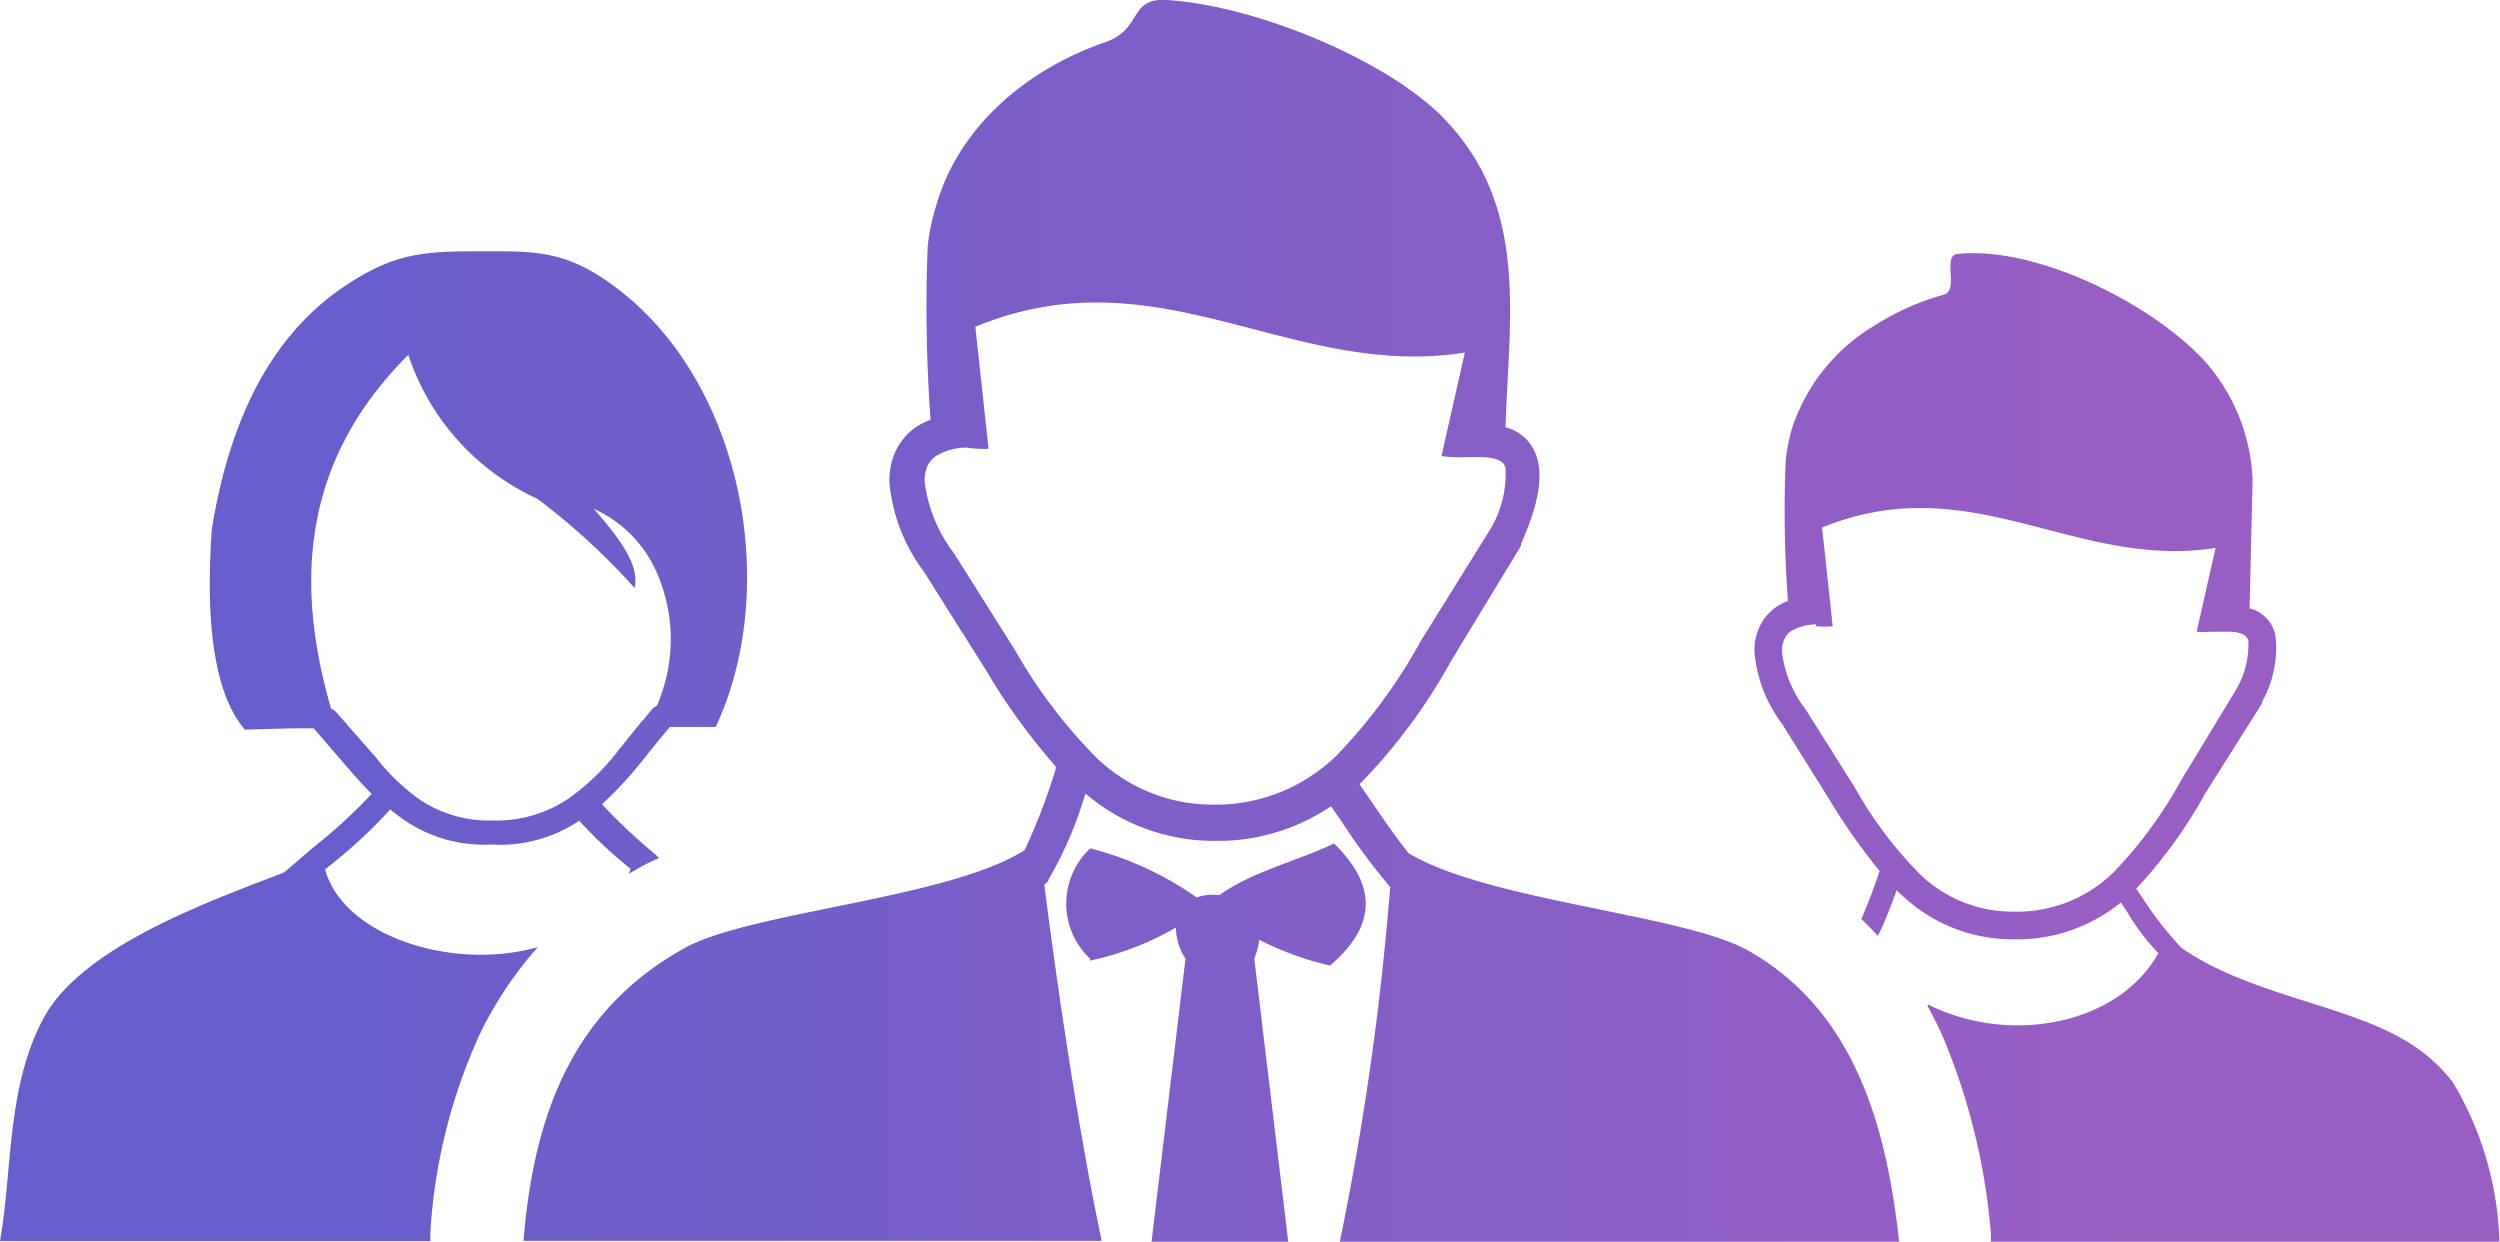 <svg id="Layer_1" data-name="Layer 1" xmlns="http://www.w3.org/2000/svg" fill="url(#gradient)"  viewBox="0 0 122.88 61.03">


<defs>
    <linearGradient id="gradient">
      <stop offset="15%" stop-color="#685ecb" />
      <stop offset="85%" stop-color="#995ec3" />
    </linearGradient>

</defs><title>team</title><path class="cls-1" d="M12.07,35.86l2.28-.06,1.07,0,1.64,1.9c.38.44.78.89,1.21,1.32a26,26,0,0,1-2.88,2.64c-.54.45-1,.88-1.44,1.23C10.4,44.26,4,46.52,2.13,50.07.32,53.45.62,57.5,0,61H21.16a4.93,4.93,0,0,1,0-.55,27.36,27.36,0,0,1,2.4-9.57,18.55,18.55,0,0,1,2.88-4.33c-4.18,1.19-9.57-.53-10.46-3.82a25.66,25.66,0,0,0,3.2-2.94c.25.2.5.39.77.57a6.92,6.92,0,0,0,4.17,1.15,7,7,0,0,0,4.35-1.17l0,0A22.25,22.25,0,0,0,31,42.71l-.1.24.49-.28a8.45,8.45,0,0,1,1-.49L32.22,42a27.14,27.14,0,0,1-2.63-2.47,18.38,18.38,0,0,0,1.95-2.1l1-1.24.2-.24c.06-.07.13-.14.19-.22h2.25c3.31-7.08,1.21-17.6-5.56-22.06-2.09-1.38-3.58-1.32-6-1.32-2.8,0-4.22.09-6.61,1.67-3.53,2.33-5.69,6.36-6.6,12-.19,2.79-.31,7.61,1.64,9.86ZM47.54,22a2.93,2.93,0,0,0-1.51.4,1.24,1.24,0,0,0-.44.5,1.79,1.79,0,0,0-.14.8,7.27,7.27,0,0,0,1.43,3.48v0h0l3,4.76a25.29,25.29,0,0,0,4,5.29,8.22,8.22,0,0,0,5.74,2.32,8.5,8.5,0,0,0,6.08-2.42,26.45,26.45,0,0,0,4.15-5.65L73.26,26A5.32,5.32,0,0,0,74,23c-.08-.33-.45-.5-1.08-.53h-.41l-.48,0a1.18,1.18,0,0,1-.26,0,5.74,5.74,0,0,1-.92-.05L72,17.33c-8.58,1.35-15-5-24.06-1.27l.65,6a4.94,4.94,0,0,1-1-.05Zm4,21.27a.7.7,0,0,1-.21.21c.59,4.68,1.65,12,2.82,17.51H25.73c.48-5.73,2.13-11.17,7.9-14.38,3.24-1.81,12.94-2.42,16.73-4.82a29,29,0,0,0,1.53-4l0-.12a31.2,31.2,0,0,1-3.47-4.8l-3-4.76a8.61,8.61,0,0,1-1.7-4.35,3.43,3.43,0,0,1,.29-1.56,3,3,0,0,1,1-1.2,3.84,3.84,0,0,1,.73-.37,75.86,75.86,0,0,1-.14-8.56A10.88,10.88,0,0,1,46,10.16c1.1-3.92,4.46-6.75,8.31-8.08,1.87-.64,1.15-2.18,3-2.08,4.48.25,11.38,3.13,14,6.19C75.12,10.47,74.16,15.74,74,21h0a2.17,2.17,0,0,1,1.58,1.63c.24.95,0,2.28-.82,4.1h0l0,.1-3.42,5.63a27.89,27.89,0,0,1-4.43,6l-.09.08.55.8c.58.86,1.25,1.83,1.87,2.6,3.87,2.33,13.41,3,16.61,4.74,5.27,2.93,6.87,8.6,7.5,14.38H65.85a141.65,141.65,0,0,0,2.48-17.46,32.6,32.6,0,0,1-2.42-3.27l-.49-.7a9.92,9.92,0,0,1-5.76,1.7A9.7,9.7,0,0,1,53.35,39a19.18,19.18,0,0,1-1.84,4.28Zm2.05,3.86a3.71,3.71,0,0,1,0-5.43,16,16,0,0,1,5.23,2.41A2.45,2.45,0,0,1,59.93,44c1.66-1.18,3.79-1.66,5.64-2.54,2.21,2.15,2,4.13-.2,6a15.1,15.1,0,0,1-3.48-1.27,3.36,3.36,0,0,1-.24.93l1.68,14H56.59l1.68-14a2.8,2.8,0,0,1-.47-1.53,14.39,14.39,0,0,1-4.24,1.63Zm41.19,2.25c4,2,9.34,1,11.31-2.53a11.14,11.14,0,0,1-1.57-2.08l-.28-.41A8.07,8.07,0,0,1,99,46.17,7.93,7.93,0,0,1,93.48,44c-.09-.07-.17-.16-.26-.24-.2.58-.47,1.27-.75,1.9L92.3,46c-.26-.28-.53-.56-.81-.83.36-.83.69-1.74.9-2.36A28.53,28.53,0,0,1,90,39.43L87.6,35.59a6.89,6.89,0,0,1-1.36-3.49,2.7,2.7,0,0,1,.23-1.26,2.39,2.39,0,0,1,.83-1,2.65,2.65,0,0,1,.58-.3,60.52,60.52,0,0,1-.11-6.89,8.92,8.92,0,0,1,.3-1.56A9.23,9.23,0,0,1,92.14,16a12.74,12.74,0,0,1,3.41-1.52c.76-.22-.11-1.94.68-2,3.82-.39,9.46,2.38,12.13,5.26a9.35,9.35,0,0,1,2.36,5.91l-.15,6.25h0a1.73,1.73,0,0,1,1.27,1.32,5.38,5.38,0,0,1-.66,3.28h0l0,.08L108.39,39A23.31,23.31,0,0,1,105,43.68l.35.52a16.5,16.5,0,0,0,1.8,2.31s0,0,.06.07h0c3.17,2.23,7.81,2.77,10.76,4.42a8.14,8.14,0,0,1,2.58,2.18,16.1,16.1,0,0,1,2.3,7.85h-25a4.15,4.15,0,0,0,0-.49,31.64,31.64,0,0,0-2.38-9.64c-.23-.51-.48-1-.74-1.48ZM89.27,30.69a2.51,2.51,0,0,0-1.22.32.87.87,0,0,0-.34.4,1.33,1.33,0,0,0-.12.65,5.66,5.66,0,0,0,1.15,2.79v0h0l2.41,3.83A20.12,20.12,0,0,0,94.4,43,6.58,6.58,0,0,0,99,44.81a6.77,6.77,0,0,0,4.89-1.94,21.21,21.21,0,0,0,3.33-4.54l2.71-4.47a4.36,4.36,0,0,0,.58-2.38c-.07-.27-.37-.4-.87-.43h-.33l-.39,0h-.21a4.65,4.65,0,0,1-.74,0l.93-4.12c-6.9,1.09-12-4-19.34-1l.52,4.85a4.33,4.33,0,0,1-.82,0Zm-73,4.13C14.4,28.38,15,22.5,20.07,17.44a11.88,11.88,0,0,0,6.35,7.08,33.29,33.29,0,0,1,4.77,4.38c.27-1.12-.77-2.48-2-3.89a6.14,6.14,0,0,1,3,2.93,8.17,8.17,0,0,1,.58,5.27,10,10,0,0,1-.48,1.49.65.65,0,0,0-.25.17l-.4.49s-.08.08-.22.25l-1,1.24a11.37,11.37,0,0,1-2.46,2.39,6.35,6.35,0,0,1-3.75,1.09,6.16,6.16,0,0,1-3.54-1,10.35,10.35,0,0,1-2.21-2.12L16.52,35a.5.5,0,0,0-.27-.17Z"/></svg>








